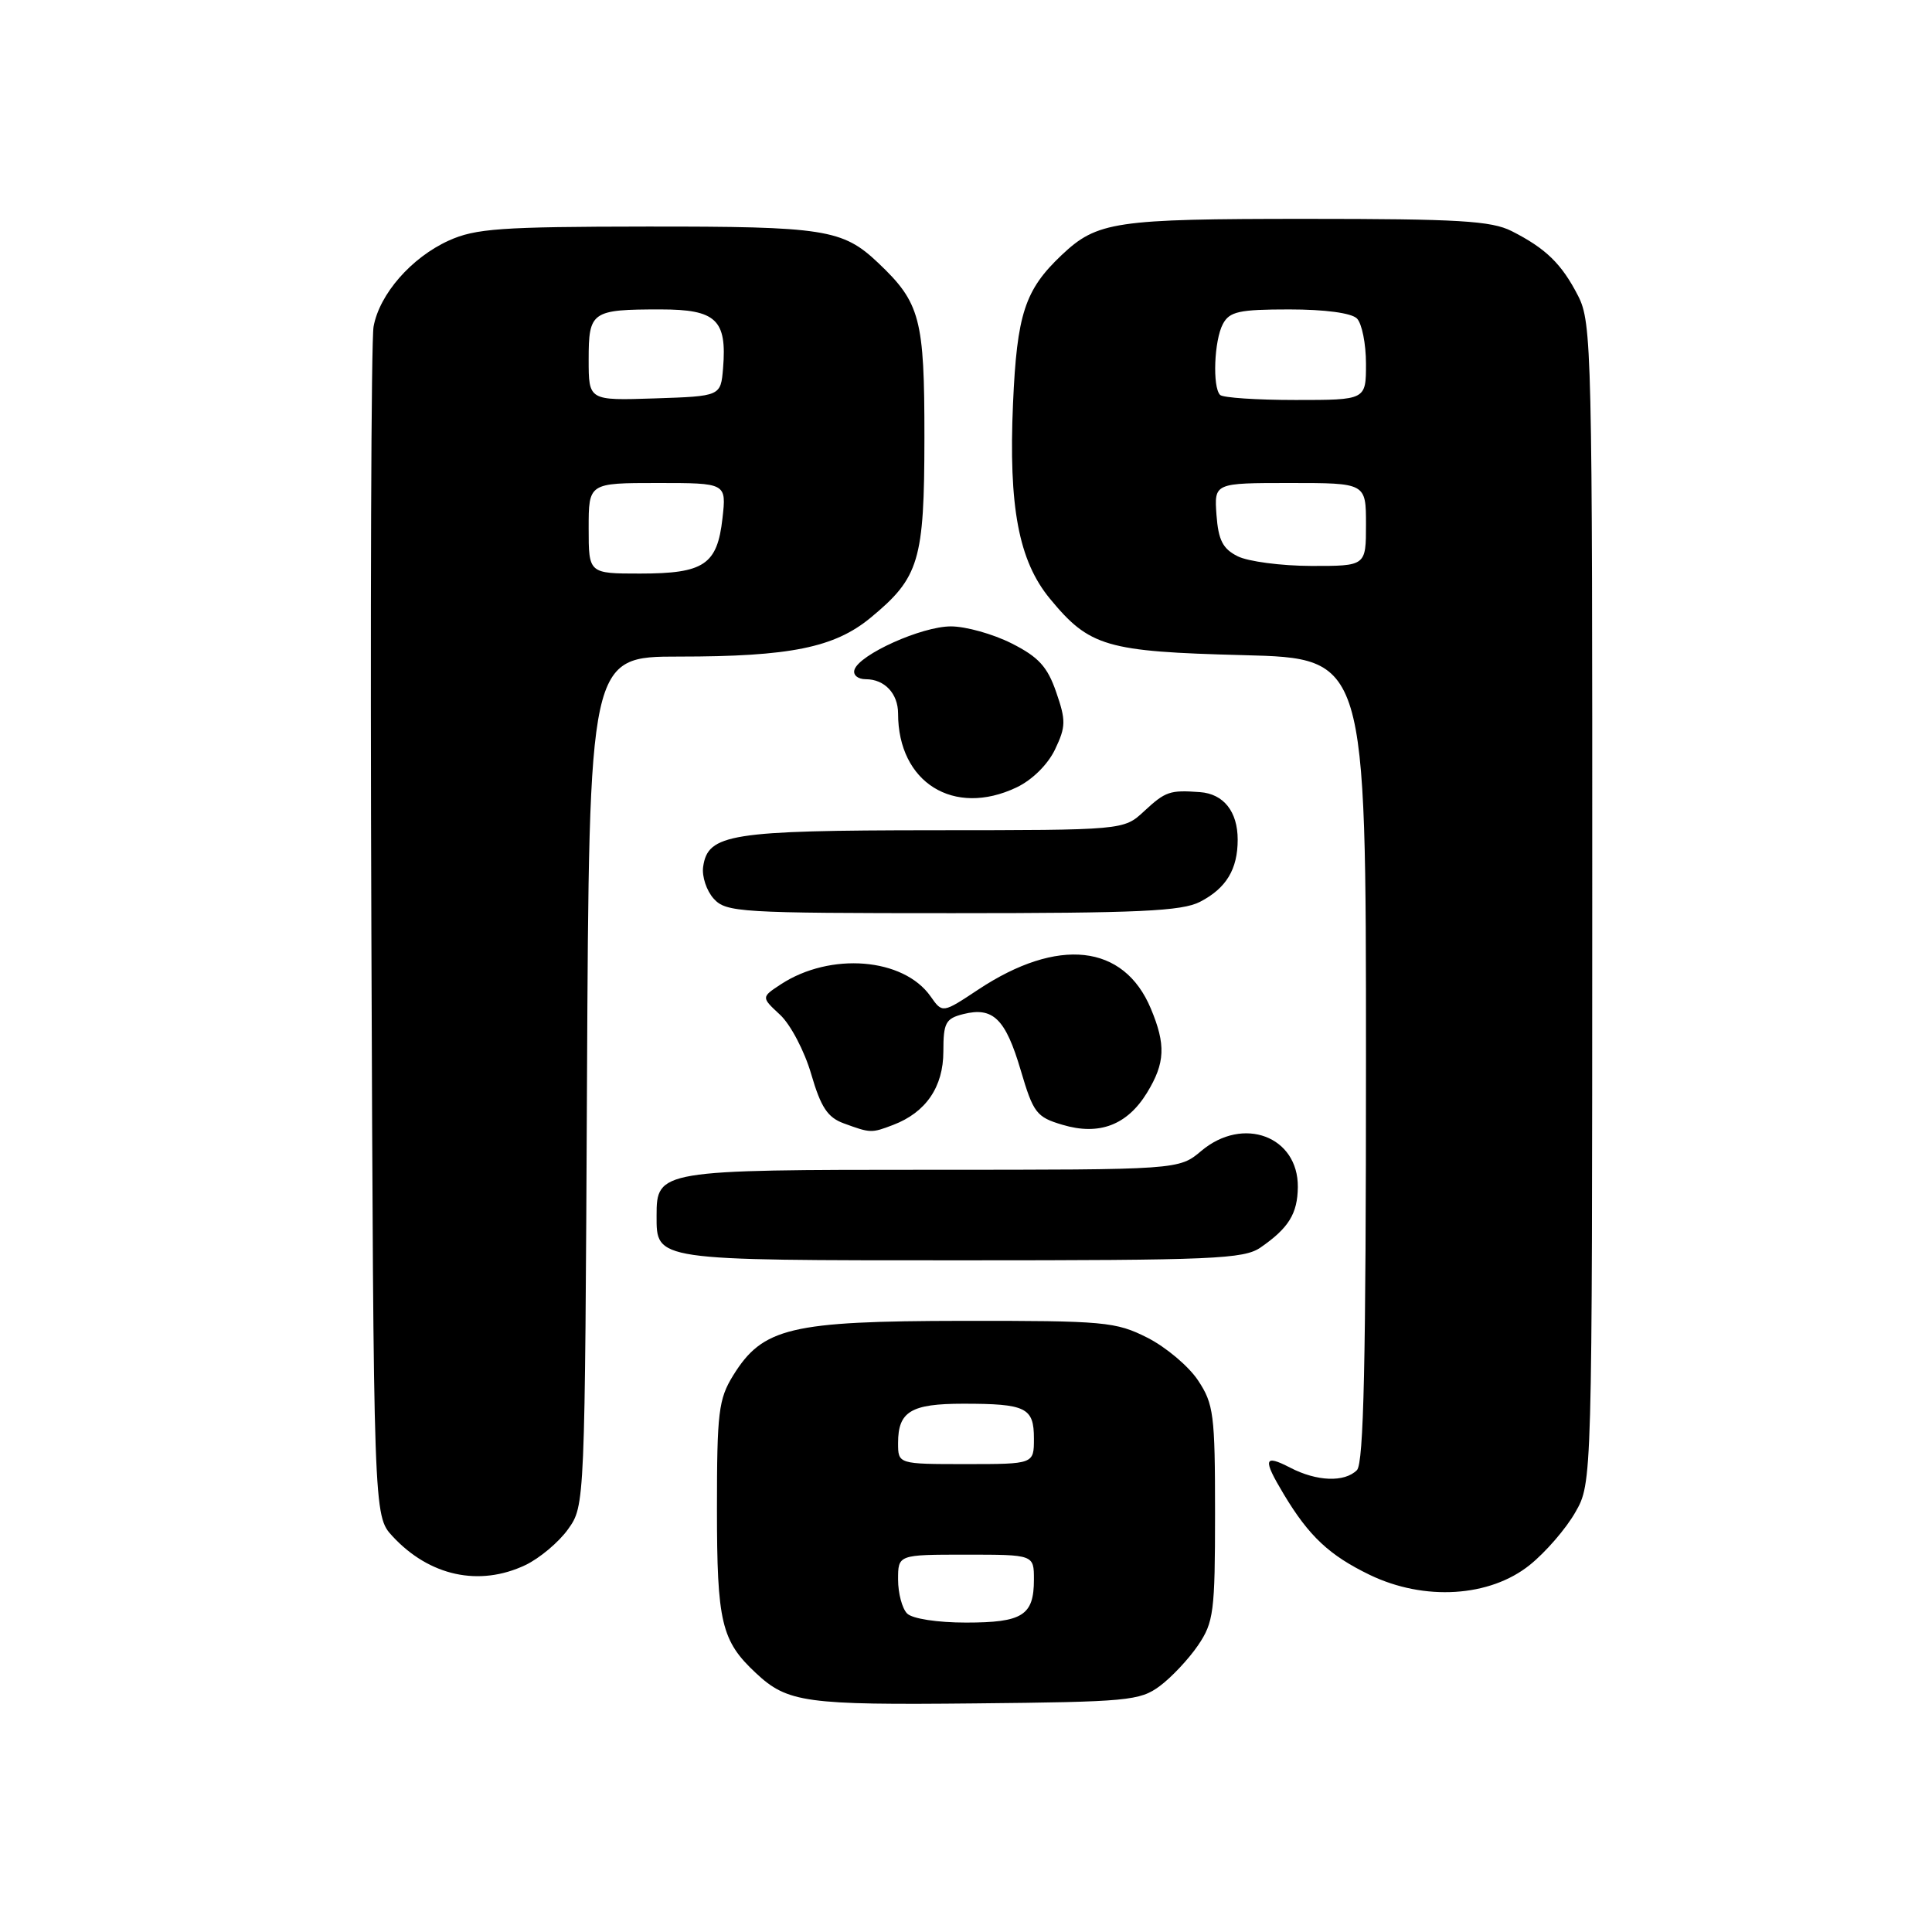 <?xml version="1.0" encoding="UTF-8" standalone="no"?>
<!DOCTYPE svg PUBLIC "-//W3C//DTD SVG 1.1//EN" "http://www.w3.org/Graphics/SVG/1.1/DTD/svg11.dtd" >
<svg xmlns="http://www.w3.org/2000/svg" xmlns:xlink="http://www.w3.org/1999/xlink" version="1.1" viewBox="0 0 256 256">
 <g >
 <path fill="currentColor"
d=" M 153.68 223.41 C 155.23 222.26 157.51 219.83 158.75 218.01 C 160.82 214.96 161.00 213.58 161.00 200.50 C 161.00 187.42 160.82 186.03 158.74 182.90 C 157.50 181.03 154.48 178.49 152.03 177.25 C 147.85 175.14 146.36 175.00 127.54 175.02 C 104.72 175.05 101.07 175.92 97.15 182.25 C 95.21 185.39 95.00 187.14 95.00 199.92 C 95.00 214.96 95.58 217.42 100.16 221.69 C 104.35 225.61 106.73 225.94 129.18 225.71 C 149.43 225.51 151.05 225.36 153.68 223.41 Z  M 202.71 207.36 C 204.80 205.68 207.51 202.55 208.73 200.40 C 210.97 196.50 210.97 196.50 210.98 119.71 C 211.00 46.31 210.92 42.76 209.11 39.21 C 206.94 34.97 204.84 32.92 200.30 30.62 C 197.61 29.26 193.24 29.00 173.11 29.00 C 147.68 29.00 145.39 29.34 140.66 33.81 C 135.80 38.41 134.75 41.61 134.23 53.47 C 133.63 67.16 134.98 74.31 139.12 79.33 C 144.37 85.70 146.57 86.34 164.75 86.81 C 181.00 87.23 181.00 87.23 181.00 140.42 C 181.00 180.45 180.70 193.90 179.80 194.80 C 178.16 196.44 174.49 196.31 170.95 194.47 C 167.45 192.66 167.30 193.32 170.11 198.00 C 173.45 203.57 176.15 206.09 181.50 208.68 C 188.74 212.17 197.41 211.63 202.71 207.36 Z  M 69.62 207.38 C 71.50 206.48 74.04 204.35 75.27 202.63 C 77.50 199.50 77.50 199.50 77.78 143.25 C 78.06 87.00 78.06 87.00 89.98 87.00 C 104.69 87.00 110.56 85.81 115.35 81.86 C 121.81 76.53 122.48 74.32 122.49 58.00 C 122.50 42.21 121.95 40.12 116.34 34.81 C 111.65 30.37 109.24 30.00 85.68 30.02 C 66.33 30.04 62.99 30.28 59.46 31.88 C 54.51 34.13 50.28 38.97 49.50 43.28 C 49.18 45.05 49.05 81.23 49.21 123.67 C 49.50 200.84 49.50 200.84 52.00 203.55 C 56.89 208.84 63.50 210.28 69.62 207.38 Z  M 167.03 165.30 C 170.76 162.72 171.93 160.82 171.97 157.29 C 172.03 150.57 164.73 147.83 159.18 152.50 C 156.21 155.00 156.21 155.00 123.43 155.00 C 87.38 155.00 87.00 155.06 87.00 161.08 C 87.00 167.06 86.56 167.00 127.35 167.00 C 160.77 167.00 164.81 166.83 167.03 165.30 Z  M 118.34 149.06 C 122.68 147.41 125.00 144.03 125.00 139.33 C 125.00 135.52 125.30 134.96 127.65 134.37 C 131.59 133.38 133.24 135.00 135.25 141.81 C 136.92 147.47 137.33 148.02 140.78 149.04 C 145.65 150.50 149.37 149.08 152.00 144.77 C 154.39 140.85 154.50 138.43 152.49 133.64 C 148.92 125.09 140.19 124.13 129.63 131.12 C 124.88 134.27 124.88 134.27 123.31 132.03 C 119.72 126.91 110.03 126.13 103.46 130.43 C 100.86 132.14 100.86 132.14 103.37 134.47 C 104.75 135.75 106.61 139.29 107.49 142.33 C 108.77 146.72 109.66 148.07 111.80 148.85 C 115.35 150.15 115.46 150.16 118.34 149.06 Z  M 159.02 119.49 C 162.48 117.70 164.00 115.19 164.00 111.26 C 164.00 107.54 162.14 105.19 159.00 104.96 C 155.00 104.67 154.44 104.86 151.59 107.50 C 148.90 110.00 148.90 110.00 123.70 110.01 C 96.74 110.03 93.79 110.50 93.17 114.86 C 92.99 116.13 93.62 118.03 94.57 119.08 C 96.21 120.89 98.01 121.00 126.20 121.00 C 150.91 121.00 156.61 120.74 159.02 119.49 Z  M 134.69 104.34 C 136.76 103.36 138.84 101.31 139.80 99.30 C 141.24 96.28 141.25 95.46 139.95 91.71 C 138.79 88.34 137.61 87.05 134.04 85.25 C 131.58 84.01 127.97 83.00 126.00 83.00 C 122.12 83.00 113.84 86.73 113.22 88.75 C 113.00 89.44 113.67 90.00 114.72 90.00 C 117.21 90.00 119.00 91.90 119.00 94.55 C 119.00 103.69 126.37 108.29 134.69 104.34 Z  M 120.20 213.80 C 119.54 213.14 119.00 211.12 119.00 209.30 C 119.00 206.00 119.00 206.00 128.00 206.00 C 137.00 206.00 137.00 206.00 137.00 209.30 C 137.00 214.05 135.50 215.00 128.00 215.00 C 124.20 215.00 120.89 214.49 120.20 213.80 Z  M 119.00 191.20 C 119.00 187.03 120.71 186.00 127.62 186.00 C 135.96 186.00 137.00 186.51 137.00 190.61 C 137.00 194.00 137.00 194.00 128.00 194.00 C 119.00 194.00 119.00 194.00 119.00 191.20 Z  M 164.00 73.71 C 162.02 72.72 161.44 71.57 161.19 68.23 C 160.89 64.00 160.89 64.00 170.94 64.00 C 181.00 64.00 181.00 64.00 181.00 69.50 C 181.00 75.00 181.00 75.00 173.75 74.99 C 169.76 74.98 165.38 74.40 164.00 73.71 Z  M 161.67 52.33 C 160.64 51.30 160.88 45.09 162.04 42.93 C 162.92 41.28 164.18 41.00 170.84 41.00 C 175.54 41.00 179.07 41.47 179.80 42.20 C 180.46 42.86 181.00 45.56 181.00 48.20 C 181.00 53.00 181.00 53.00 171.67 53.00 C 166.53 53.00 162.03 52.70 161.67 52.33 Z  M 78.00 70.00 C 78.00 64.00 78.00 64.00 87.13 64.00 C 96.26 64.00 96.26 64.00 95.73 68.69 C 95.04 74.83 93.29 76.00 84.81 76.00 C 78.00 76.00 78.00 76.00 78.00 70.00 Z  M 78.00 47.65 C 78.00 41.26 78.38 41.00 87.55 41.00 C 94.89 41.00 96.34 42.37 95.81 48.79 C 95.50 52.50 95.50 52.50 86.75 52.79 C 78.00 53.08 78.00 53.08 78.00 47.65 Z "/>
</g>
</svg>